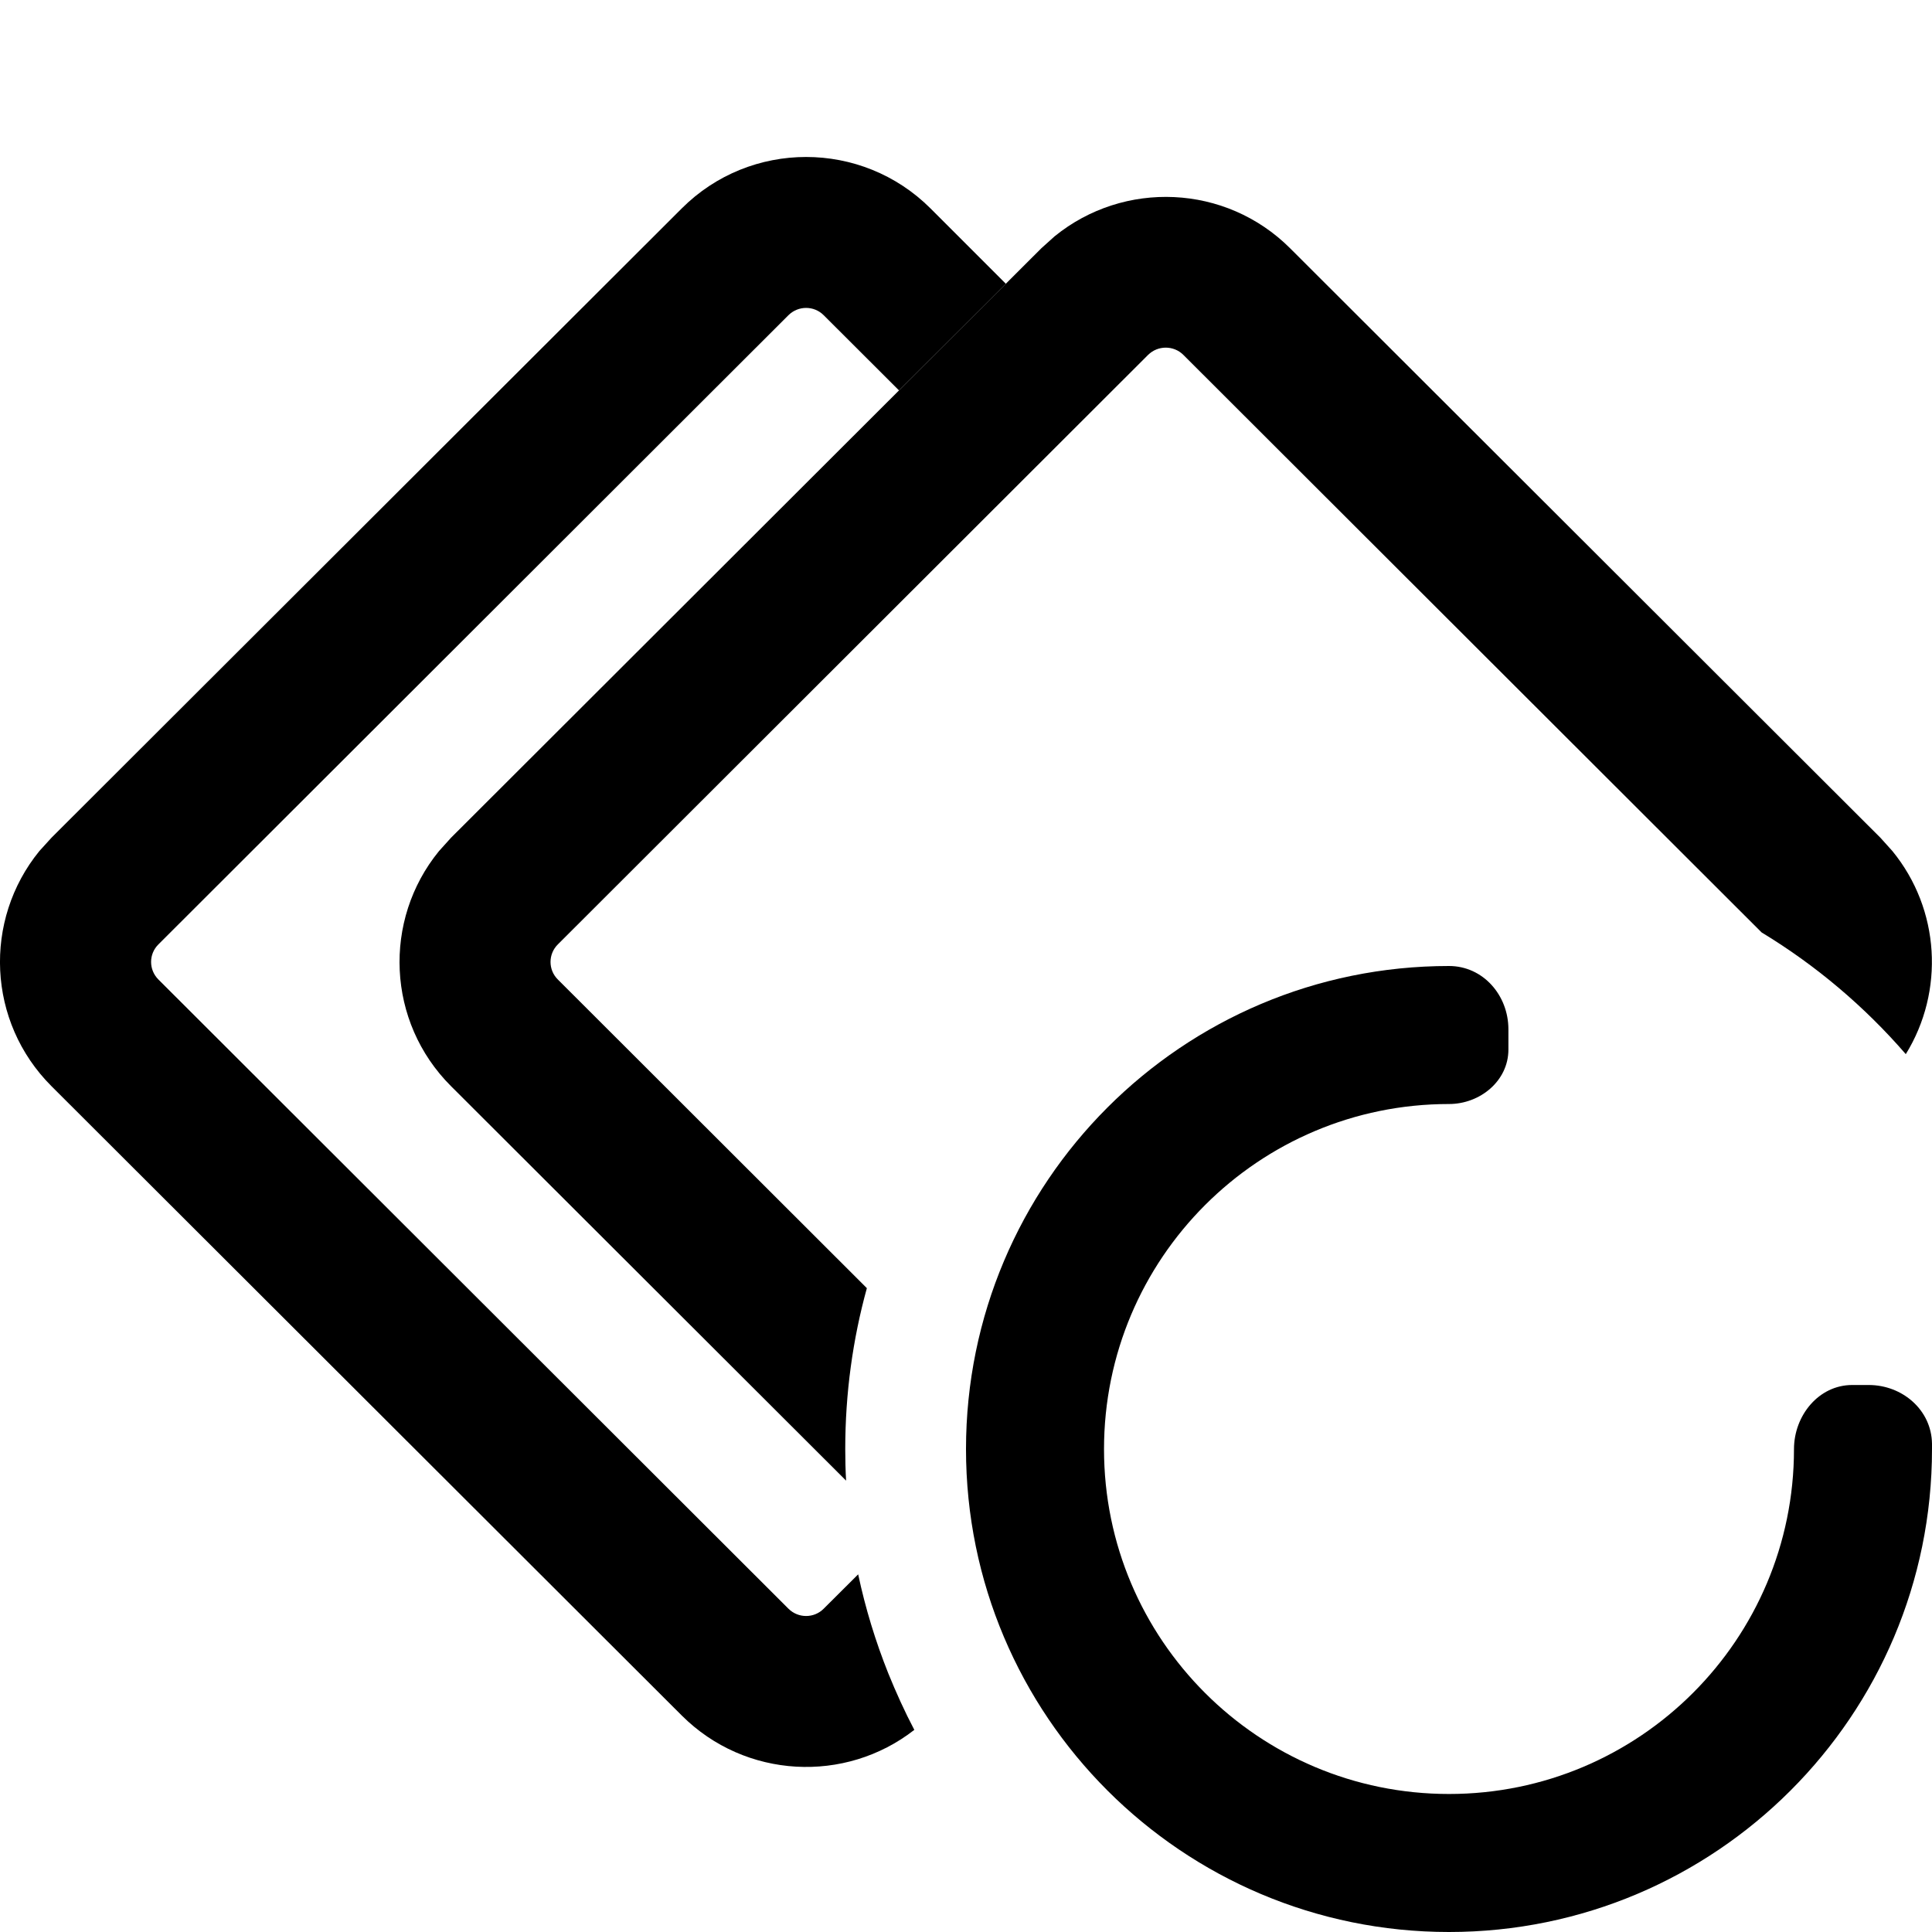 <svg width="16" height="16" viewBox="0 0 16 16" fill="currentColor" xmlns="http://www.w3.org/2000/svg">
  <path fill="none" class="secondary" d="M8.625 2.056C9.193 1.488 10.114 1.488 10.683 2.056L15.573 6.938C16.06 7.425 16.128 8.169 15.78 8.729C14.863 7.671 13.51 7 11.999 7C9.238 7 7 9.239 7 12C7 12.088 7.002 12.174 7.006 12.261L3.735 8.994C3.166 8.426 3.166 7.506 3.735 6.938L8.625 2.056Z"/>
  <path fill-rule="evenodd" clip-rule="evenodd" d="M15.783 8.73C16.104 8.21 16.068 7.532 15.672 7.048L15.573 6.938L10.684 2.056C10.151 1.524 9.307 1.491 8.734 1.957L8.624 2.056L3.735 6.938L3.635 7.049C3.169 7.62 3.202 8.463 3.735 8.995L7.007 12.262C7.002 12.175 7 12.088 7 12C7 11.539 7.062 11.092 7.179 10.668L4.62 8.112C4.539 8.032 4.539 7.901 4.62 7.821L9.508 2.939C9.589 2.859 9.72 2.859 9.8 2.939L14.589 7.722C15.038 7.994 15.441 8.335 15.783 8.73Z"/>
  <path d="M5.646 1.726C6.214 1.158 7.137 1.158 7.706 1.726L8.33 2.35L7.445 3.233L6.821 2.61C6.741 2.53 6.611 2.53 6.53 2.61L1.312 7.821C1.231 7.901 1.231 8.031 1.312 8.112L6.53 13.323C6.611 13.403 6.741 13.403 6.821 13.323L7.107 13.038C7.167 13.32 7.251 13.594 7.356 13.857C7.421 14.017 7.492 14.174 7.572 14.326C7.001 14.772 6.172 14.732 5.646 14.207L0.427 8.996C-0.107 8.463 -0.14 7.62 0.326 7.048L0.427 6.937L5.646 1.726Z"/>
  <path class="tertiary" d="M12 8C12.282 8 12.492 8.242 12.492 8.524V8.692C12.492 8.951 12.258 9.143 12 9.143C10.422 9.143 9.143 10.422 9.143 12.001C9.143 13.578 10.422 14.857 12 14.857C13.578 14.857 14.857 13.578 14.857 12.001C14.857 11.723 15.062 11.47 15.339 11.47H15.476C15.755 11.47 15.996 11.677 16 11.956C16 11.971 16 11.986 16 12.001C16 14.209 14.209 16 12 16C9.791 16 8 14.209 8 12.001C8 9.791 9.791 8 12 8Z"/>
</svg>
